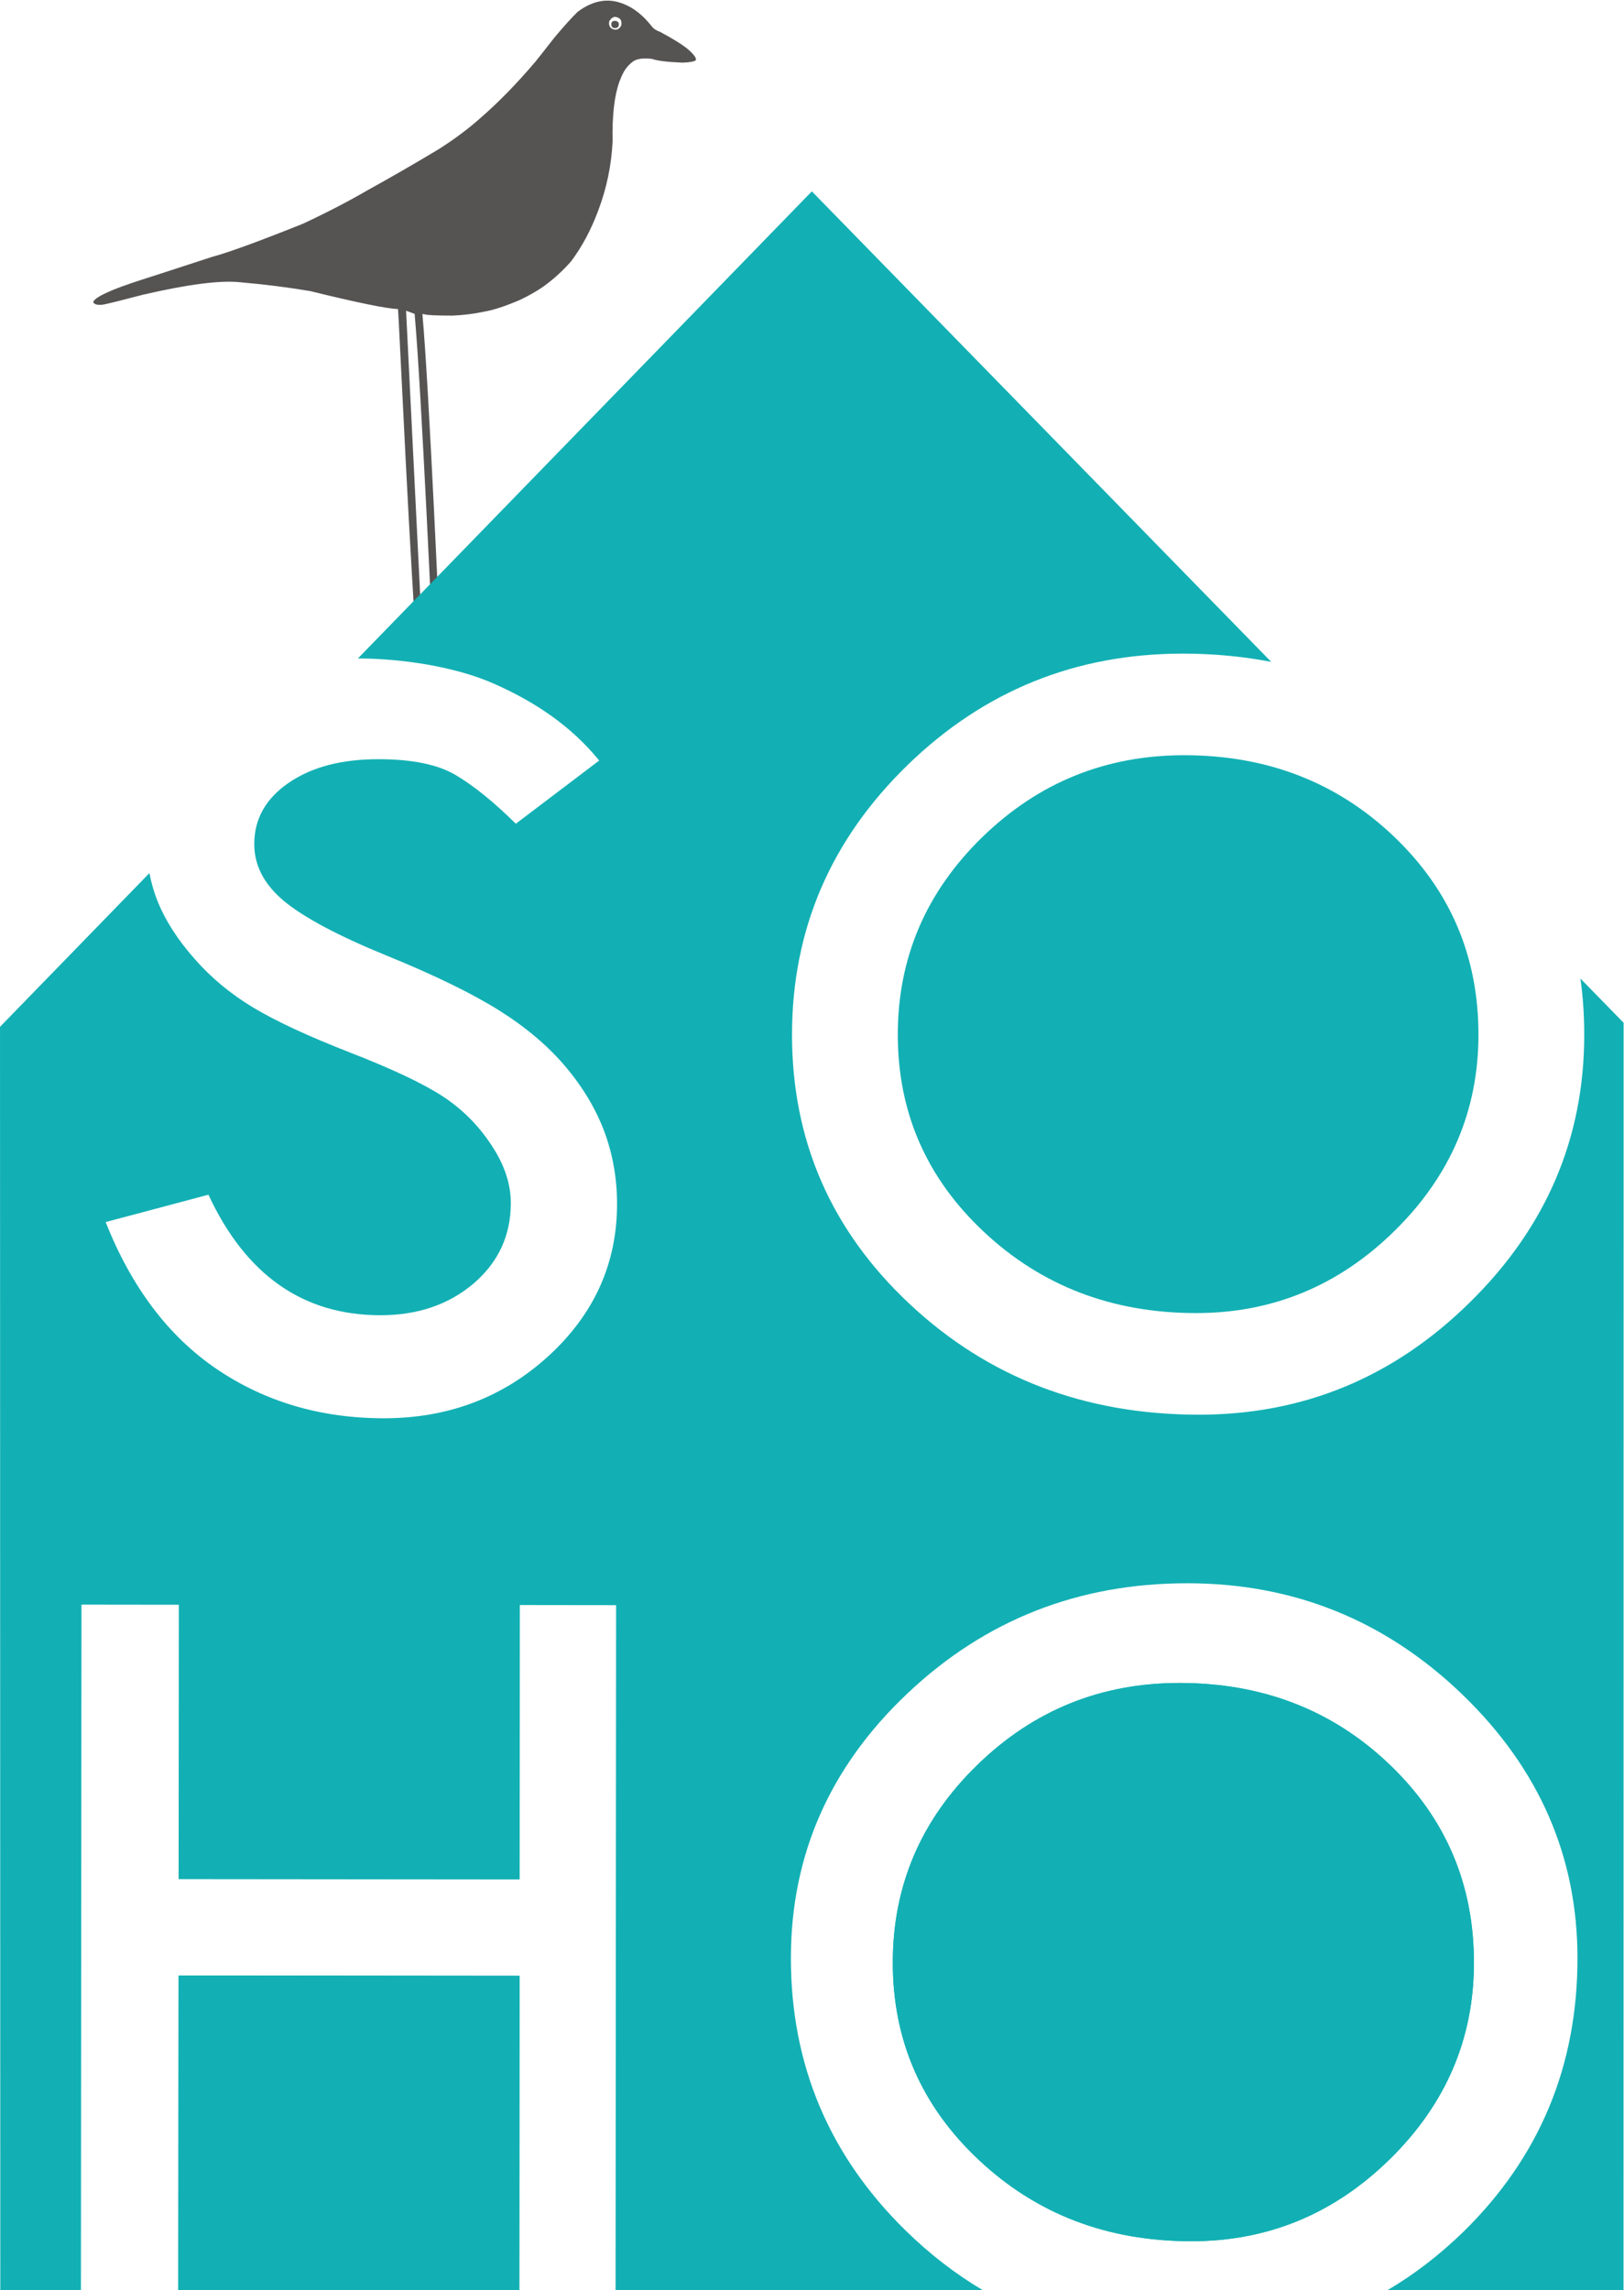 <?xml version="1.0" encoding="UTF-8" standalone="no"?>
<svg
   xmlns:dc="http://purl.org/dc/elements/1.1/"
   xmlns:cc="http://creativecommons.org/ns#"
   xmlns:rdf="http://www.w3.org/1999/02/22-rdf-syntax-ns#"
   xmlns:svg="http://www.w3.org/2000/svg"
   xmlns="http://www.w3.org/2000/svg"
   viewBox="0 0 208.747 294.267"
   height="294.267"
   width="208.747"
   xml:space="preserve"
   id="svg2"
   version="1.1"><defs
     id="defs6" /><g
     transform="matrix(1.333,0,0,-1.333,0,294.267)"
     id="g10"><g
       transform="scale(0.1)"
       id="g12"><path
         id="path14"
         style="fill:#565353;fill-opacity:1;fill-rule:nonzero;stroke:none"
         d="m 594.387,2187.28 c 2.09,-0.8 2.793,-2.3 2.168,-4.67 -0.688,-1.82 -2.285,-2.48 -4.961,-1.97 -1.781,0.68 -2.406,2.32 -1.977,4.92 0.625,1.62 2.192,2.18 4.77,1.72 z m -6.86,0.06 c -0.797,-4.03 0.434,-6.7 3.618,-7.9 3.203,-1.24 5.918,-0.07 7.832,3.33 0.82,4.09 -0.215,6.76 -3.301,7.84 l -0.903,0.35 c -2.437,0.86 -4.683,-0.12 -6.675,-3.07 z m 12.246,16.99 0.879,-0.32 c 10.039,-3.75 19.258,-10.97 27.715,-21.72 1.645,-2.28 4.399,-4.16 8.344,-5.56 13.125,-7.05 22.144,-12.73 27.227,-17.13 5.41,-4.8 7.695,-8.12 7.085,-9.96 -1.226,-1.38 -5.543,-2.21 -12.988,-2.46 -14.707,0.62 -24.258,1.77 -29.004,3.52 -8.551,1.14 -14.801,0.32 -18.593,-2.41 -5.293,-3.81 -9.333,-9.37 -12.008,-16.67 l -1.02,-2.46 c -4.922,-13.38 -7.207,-32.66 -6.695,-57.96 -1.113,-22.86 -5.703,-44.99 -13.75,-66.33 -6.938,-18.71 -15.688,-35.15 -26.289,-49.23 -7.778,-8.91 -16.606,-17.03 -26.758,-24.36 -6.547,-4.51 -14.082,-8.8 -22.426,-12.79 -13.648,-5.86 -24.937,-9.63 -34.137,-11.28 -10.292,-2.17 -20.531,-3.42 -30.644,-3.87 -15.981,0 -25.18,0.38 -27.617,1.32 -1.172,0.2 -1.66,0.2 -1.758,-0.03 6.465,-70.72 17.184,-318.18 17.305,-320.95 l -0.121,-0.38 c -0.665,-1.78 -3.028,-2.89 -6.817,-3.37 -0.191,0.83 -11.109,249.59 -17.89,325.06 l -8.243,3.05 16.723,-336.68 c -0.117,-0.21 -1.953,0.25 -5.449,1.31 -6.66,71.49 -17.949,324.22 -19.028,336.94 -11.406,0.48 -39.668,6.3 -84.761,17.36 -21.621,3.65 -44.004,6.48 -67.367,8.49 -19.122,2.08 -50.387,-1.93 -93.692,-11.97 -16.719,-4.37 -29.058,-7.52 -37.207,-9.32 -3.73,-0.74 -6.504,-0.61 -8.59,0.08 l -0.277,0.1 c -1.562,0.86 -2.203,1.65 -1.91,2.44 2.441,4.9 18.023,11.92 46.758,21.16 3.375,1.01 25.933,8.32 67.554,21.93 15.981,4.26 45.317,14.99 88.031,32.1 23.883,11.19 44.375,21.9 61.583,31.91 23.003,12.69 46.011,25.97 69,39.79 15.214,9.65 28.847,19.8 40.941,30.63 16.758,14.57 34.273,32.42 52.359,53.71 2.641,3.19 8.75,10.98 18.418,23.36 9.614,11.42 17.129,19.73 22.5,24.89 14.399,10.66 28.574,13.33 42.617,8.06" /><path
         id="path16"
         style="fill:#12b0b4;fill-opacity:1;fill-rule:nonzero;stroke:none"
         d="M 172.18,303.32 171.941,-0.012 H 500.73 L 500.984,302.988 172.18,303.32" /><path
         id="path18"
         style="fill:#12b0b4;fill-opacity:1;fill-rule:nonzero;stroke:none"
         d="m 1339.37,507.191 c -54.63,51.95 -121.9,78.028 -201.8,78.079 -75.98,0.05 -141,-26.29 -195.215,-79.098 -54.257,-52.731 -81.386,-116.16 -81.449,-190.25 -0.039,-75.102 27.699,-138.75 83.266,-190.684 55.547,-52.039 123.628,-78.027 204.338,-78.109 74.1,-0.07 138.06,26.402 191.91,79.351 53.87,52.961 80.82,115.95 80.86,188.918 0.08,75.883 -27.25,139.793 -81.91,191.793" /><path
         id="path20"
         style="fill:#12b0b4;fill-opacity:1;fill-rule:nonzero;stroke:none"
         d="M 172.18,303.32 171.941,-0.012 H 500.73 L 500.984,302.988 172.18,303.32" /><path
         id="path22"
         style="fill:#12b0b4;fill-opacity:1;fill-rule:nonzero;stroke:none"
         d="m 1339.37,507.191 c -54.63,51.95 -121.9,78.028 -201.8,78.079 -75.98,0.05 -141,-26.29 -195.215,-79.098 -54.257,-52.731 -81.386,-116.16 -81.449,-190.25 -0.039,-75.102 27.699,-138.75 83.266,-190.684 55.547,-52.039 123.628,-78.027 204.338,-78.109 74.1,-0.07 138.06,26.402 191.91,79.351 53.87,52.961 80.82,115.95 80.86,188.918 0.08,75.883 -27.25,139.793 -81.91,191.793" /><path
         id="path24"
         style="fill:#12b0b4;fill-opacity:1;fill-rule:nonzero;stroke:none"
         d="m 865.73,1210.46 c -0.054,-75.16 27.661,-138.59 83.247,-190.57 55.523,-51.929 123.513,-77.98 204.083,-78.07 74.04,-0.07 137.95,26.379 191.79,79.35 53.81,52.93 80.71,115.83 80.8,188.77 0.08,75.74 -27.22,139.64 -81.85,191.58 -54.63,51.93 -121.82,77.95 -201.66,78.05 -75.84,0.05 -140.82,-26.26 -195.038,-79.07 -54.122,-52.75 -81.289,-116.07 -81.372,-190.04" /><path
         id="path26"
         style="fill:#12b0b4;fill-opacity:1;fill-rule:nonzero;stroke:none"
         d="m 1523.99,1264.27 c 2.47,-17.65 3.66,-35.86 3.66,-54.61 -0.1,-99.51 -36.82,-185.33 -110.28,-257.488 -73.41,-72.32 -160.6,-108.383 -261.62,-108.301 -109.96,0.129 -202.73,35.699 -278.395,106.52 -75.824,70.899 -113.671,157.439 -113.632,259.999 0.093,100.93 37.129,187.29 111.035,259.31 73.926,71.99 162.612,107.87 266.092,107.79 29.61,-0.02 57.91,-2.71 84.96,-7.94 L 782.844,2023.1 345.105,1572.82 h 1.958 c 39.16,-0.17 91.289,-7.48 129.355,-24.36 39.937,-17.68 74.352,-40.83 101.387,-74.02 l -80.41,-60.92 c -21.172,20.88 -40.375,36.47 -57.637,46.71 -17.231,10.33 -42.129,15.49 -74.692,15.49 -35.64,0.05 -64.492,-7.52 -86.699,-22.76 -22.183,-15.24 -33.179,-34.88 -33.179,-58.93 -0.059,-20.81 9.585,-39.18 28.882,-55.21 19.375,-15.94 52.309,-33.47 98.891,-52.46 46.617,-19 82.852,-36.76 108.848,-53.11 25.957,-16.39 47.222,-34.48 63.828,-54.28 16.66,-19.76 29.043,-40.64 37.246,-62.53 8.101,-22.01 12.144,-45.2 12.129,-69.62 -0.063,-57.211 -22.016,-105.898 -65.879,-146.172 -43.93,-40.199 -96.938,-60.277 -159.238,-60.226 -60.747,0.078 -114.336,15.906 -160.864,47.398 -46.465,31.481 -82.183,78.789 -107.168,141.72 l 99.121,26.38 c 35.981,-77.342 91.196,-116.092 165.61,-116.182 35.996,-0.008 66.035,10.172 90.039,30.551 23.887,20.481 35.894,46.261 35.933,77.501 0,18.67 -6.265,37.37 -18.882,56.23 -12.461,18.9 -27.993,34.39 -46.621,46.64 -18.657,12.2 -48.208,26.2 -88.833,42.04 -40.601,15.83 -71.851,30.3 -93.75,43.44 -21.89,13.15 -40.835,28.8 -56.792,47.05 -16.016,18.07 -27.7,36.19 -35.137,54.17 -3.75,9.16 -6.567,18.6 -8.403,28.38 l -0.039,0.22 L 0.012,1217.75 0.301,-0.012 H 78.035 L 78.566,660.781 l 93.883,-0.121 -0.215,-264.469 328.852,-0.32 0.191,264.52 92.817,-0.11 -0.508,-660.293 H 947.645 C 921.301,15.609 896.395,34.781 873.137,57.59 799.387,129.941 762.566,217.5 762.645,320.332 c 0.097,99.258 37.621,184.246 112.543,254.988 74.917,70.77 164.882,106.149 269.982,106.071 102.55,-0.071 190.89,-35.93 265,-107.282 74.08,-71.5 111.01,-156.257 110.97,-254.429 -0.08,-103.95 -36.79,-191.75 -110.02,-263.43 -22.81,-22.211 -47.16,-40.941 -73.1,-56.262 h 227.52 l 0.08,1221.702 -41.63,42.58" /></g></g></svg>